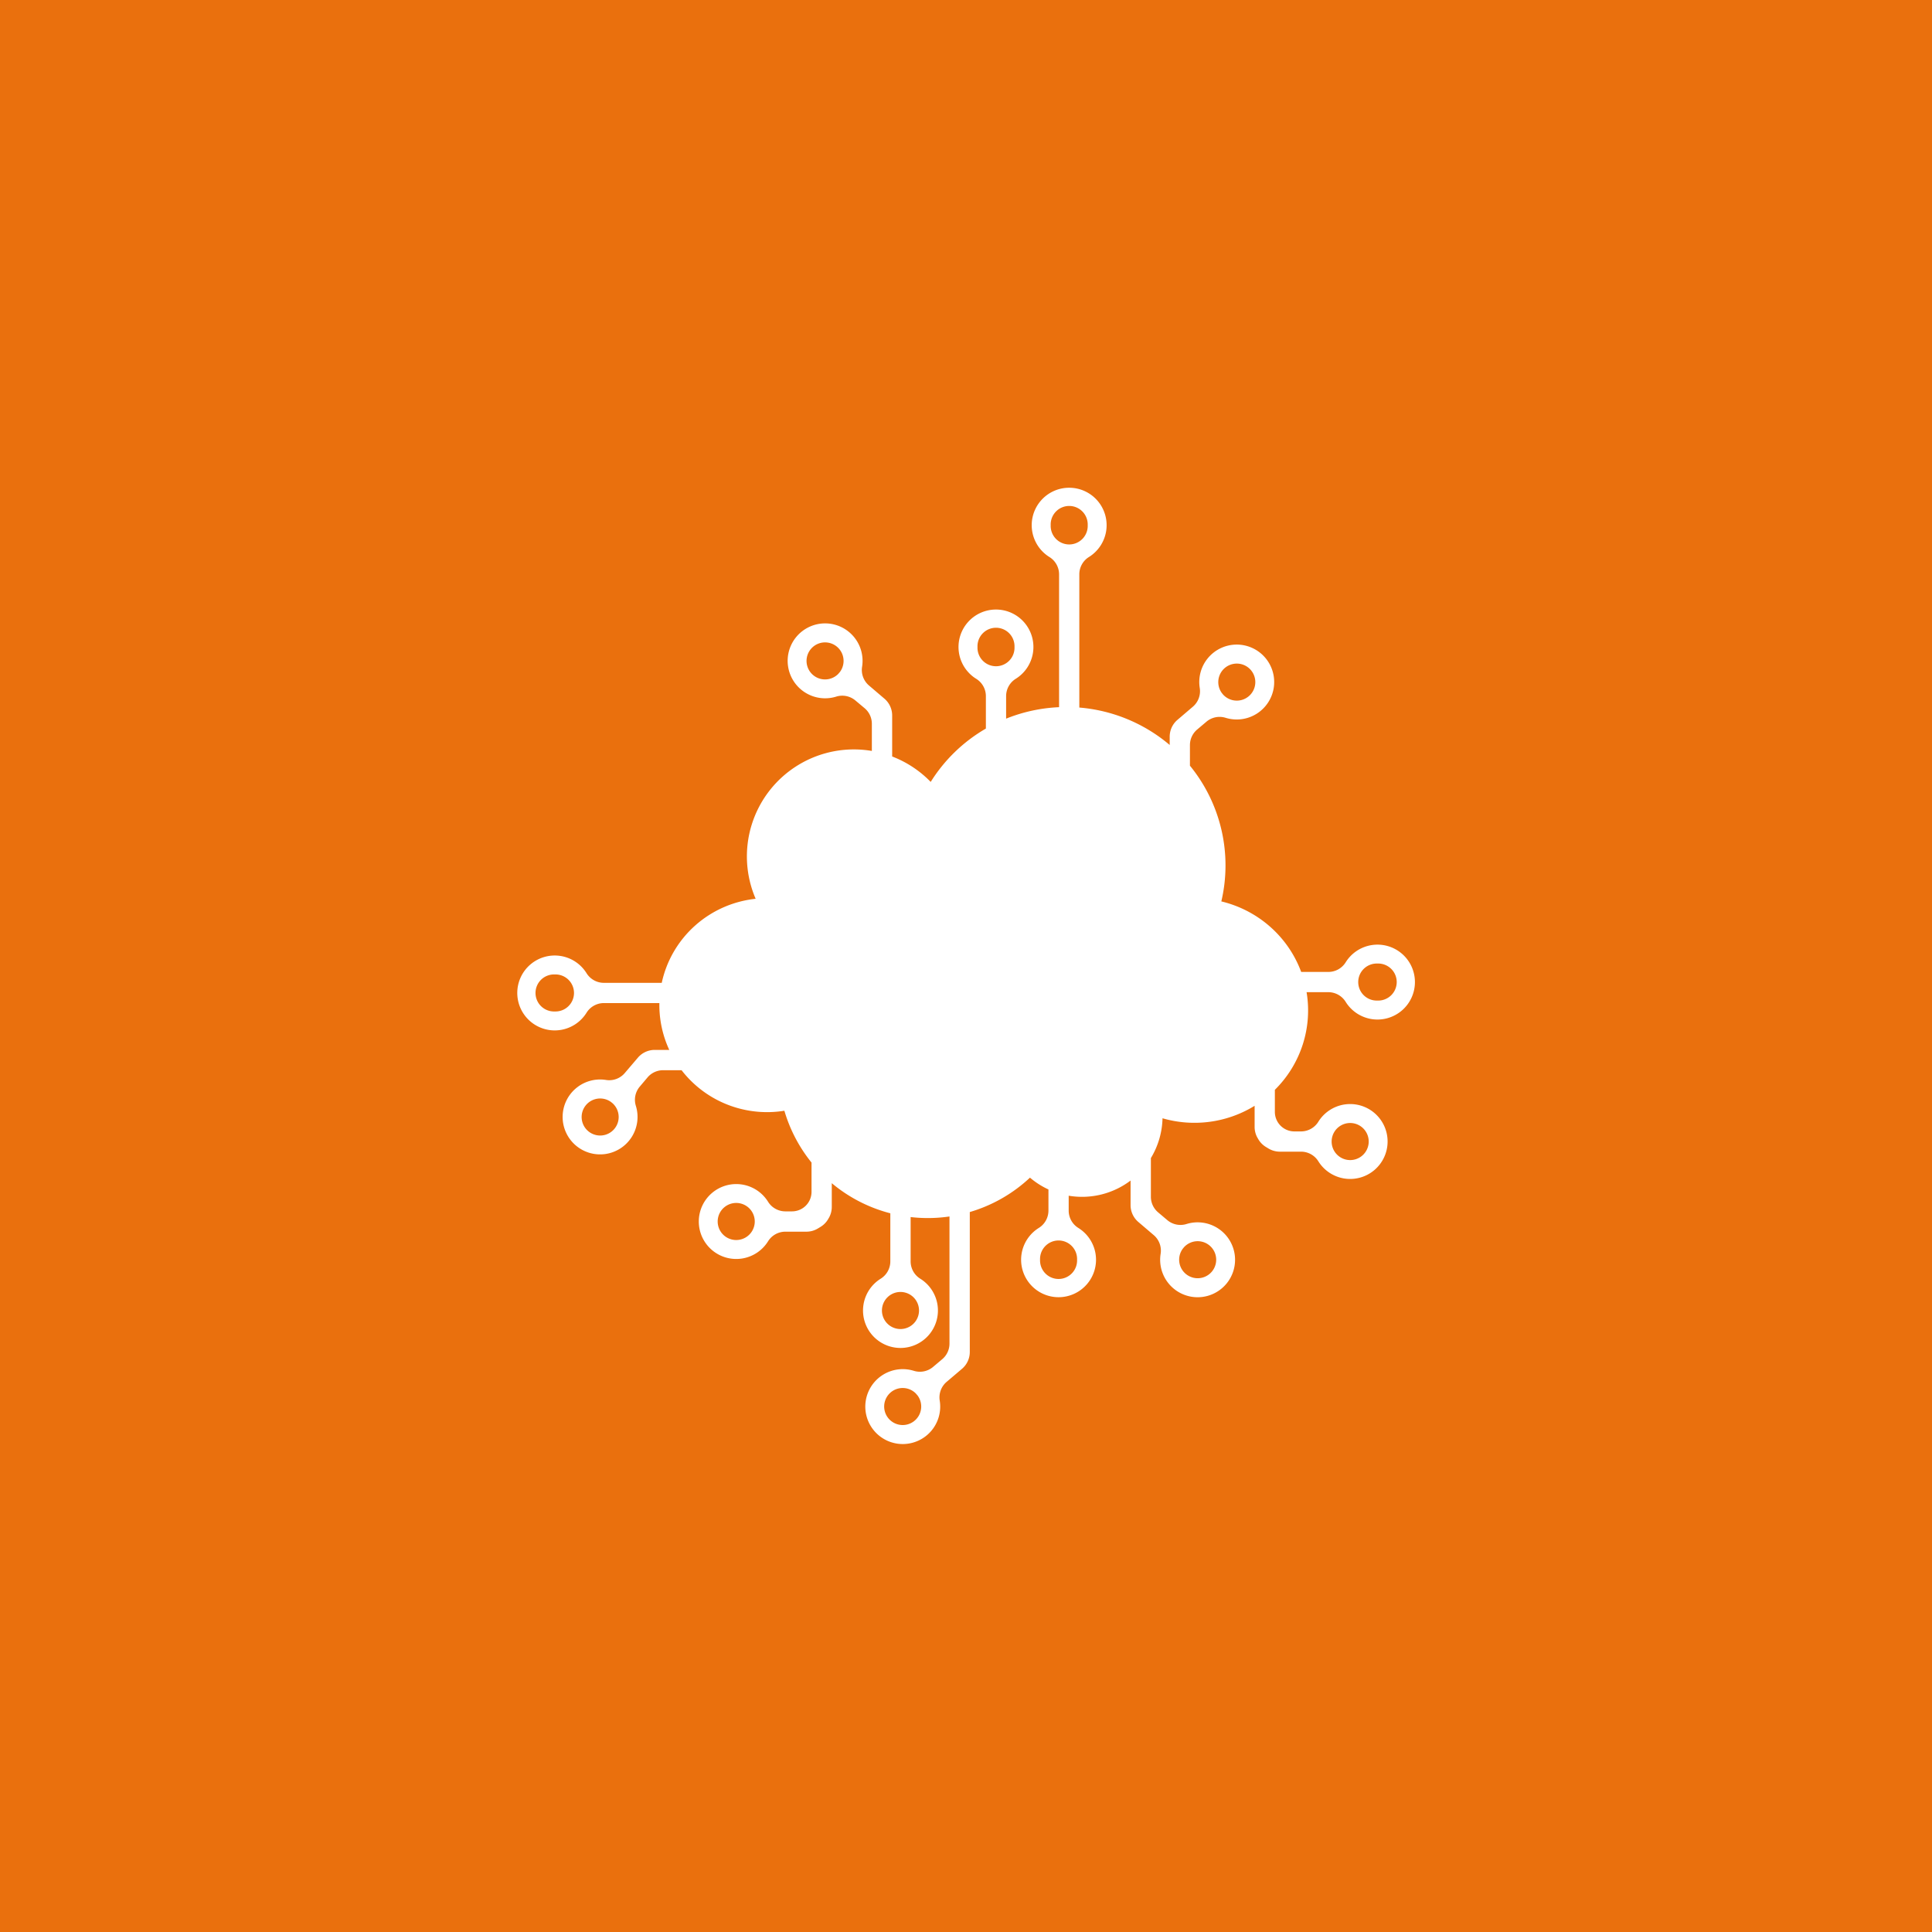 <?xml version="1.0" encoding="UTF-8" standalone="no"?>
<!DOCTYPE svg PUBLIC "-//W3C//DTD SVG 1.1//EN" "http://www.w3.org/Graphics/SVG/1.1/DTD/svg11.dtd">
<!-- Generiert durch Microsoft Visio, SVG Export Iot.svg template -->
<svg xmlns="http://www.w3.org/2000/svg" xmlns:xlink="http://www.w3.org/1999/xlink" xmlns:ev="http://www.w3.org/2001/xml-events"
		xmlns:v="http://schemas.microsoft.com/visio/2003/SVGExtensions/" width="3.937in" height="3.937in"
		viewBox="0 0 283.465 283.465" xml:space="preserve" color-interpolation-filters="sRGB" class="st3">
	<v:documentProperties v:langID="1031"/>

	<style type="text/css">
	<![CDATA[
		.st1 {fill:#ea700d;stroke:none;stroke-linecap:round;stroke-linejoin:round;stroke-width:0.75}
		.st2 {fill:#ffffff;stroke:#ffffff;stroke-linecap:round;stroke-linejoin:round;stroke-width:0.25}
		.st3 {fill:none;fill-rule:evenodd;font-size:12px;overflow:visible;stroke-linecap:square;stroke-miterlimit:3}
	]]>
	</style>

	<g v:mID="0" v:index="1" v:groupContext="foregroundPage">
		<title>template</title>
		<v:pageProperties v:drawingScale="1" v:pageScale="1" v:drawingUnits="19" v:shadowOffsetX="8.99998"
				v:shadowOffsetY="-8.99998"/>
		<v:layer v:name="Verbinder" v:index="0"/>
		<g id="shape1-1" v:mID="1" v:groupContext="shape" transform="translate(0,-0)">
			<title>Tabelle.2</title>
			<rect x="0" y="-0.035" width="283.5" height="283.5" class="st1"/>
		</g>
		<g id="shape64-3" v:mID="64" v:groupContext="shape" transform="translate(76.024,-71.722)">
			<title>Tabelle.64</title>
			<path d="M82.21 175.65 L82.21 155.99 A3.114 3.114 0 0 1 83.68 153.34 A5.37 5.37 -180 1 0 78.01 153.34 A3.114
						 3.114 0 0 1 79.49 155.99 L79.49 175.6 A23.259 23.105 -0 0 0 71.47 177.35 L71.47 173.85 A3.114 3.114
						 0 0 1 72.94 171.21 A5.37 5.37 -180 1 0 67.27 171.21 A3.114 3.114 0 0 1 68.75 173.85 L68.75 178.69
						 A23.259 23.105 -0 0 0 60.55 186.65 A15.571 15.571 -180 0 0 54.75 182.8 L54.75 176.69 A3.114 3.114
						 -180 0 0 53.65 174.32 L51.4 172.4 A3.114 3.114 0 0 1 50.34 169.53 A5.37 5.37 -180 1 0 46.63 173.81
						 A3.114 3.114 0 0 1 49.56 174.4 L50.91 175.53 A3.114 3.114 0 0 1 52.02 177.92 L52.02 182.05 A15.571
						 15.571 -180 0 0 35.03 203.7 A15.679 15.571 -0 0 0 21.17 216.05 L12.58 216.05 A3.114 3.114 0 0 1 9.93
						 214.58 A5.37 5.37 -180 1 0 9.93 220.24 A3.114 3.114 0 0 1 12.58 218.77 L20.85 218.77 A15.679
						 15.571 -0 0 0 22.37 225.89 L20.03 225.89 A3.114 3.114 -180 0 0 17.66 226.99 L15.74 229.24 A3.114
						 3.114 0 0 1 12.88 230.3 A5.37 5.37 -180 1 0 17.15 234.01 A3.114 3.114 0 0 1 17.74 231.08 L18.88
						 229.73 A3.114 3.114 0 0 1 21.26 228.62 L24.04 228.62 A15.679 15.571 -0 0 0 39.15 234.55 A21.799 21.799
						 -180 0 0 43.17 242.25 L43.17 246.59 A2.99 2.99 0 0 1 40.18 249.58 L39.2 249.58 A3.114 3.114 0
						 0 1 36.56 248.11 A5.37 5.37 -180 1 0 36.56 253.78 A3.114 3.114 0 0 1 39.2 252.31 L42.31 252.31
						 A3.114 3.114 -180 0 0 43.91 251.86 L44.29 251.63 A3.114 3.114 -180 0 0 45.42 250.45 L45.52 250.28
						 A3.114 3.114 -180 0 0 45.89 248.79 L45.89 245.05 A21.799 21.799 -180 0 0 54.73 249.64 L54.73 256.79
						 A3.114 3.114 0 0 1 53.26 259.44 A5.37 5.37 -180 1 0 58.93 259.44 A3.114 3.114 0 0 1 57.46
						 256.79 L57.46 250.15 A21.799 21.799 -180 0 0 63.41 250.06 L63.41 268.86 A3.114 3.114 0 0 1 62.3 271.24
						 L60.95 272.38 A3.114 3.114 0 0 1 58.02 272.97 A5.37 5.37 -180 1 0 61.73 277.24 A3.114 3.114
						 0 0 1 62.78 274.38 L65.04 272.46 A3.114 3.114 -180 0 0 66.14 270.09 L66.14 249.46 A21.799 21.799 -180
						 0 0 75.09 244.34 A11.678 11.678 -180 0 0 77.93 246.16 L77.93 249.35 A3.114 3.114 0 0 1 76.46 251.99
						 A5.37 5.37 -180 1 0 82.12 251.99 A3.114 3.114 0 0 1 80.65 249.35 L80.65 247.01 A11.678 11.678
						 -180 0 0 89.98 244.68 L89.98 248.55 A3.114 3.114 -180 0 0 91.08 250.92 L93.33 252.84 A3.114 3.114
						 0 0 1 94.39 255.7 A5.37 5.37 -180 1 0 98.1 251.43 A3.114 3.114 0 0 1 95.17 250.84 L93.82 249.7
						 A3.114 3.114 0 0 1 92.71 247.32 L92.71 241.6 A11.678 11.678 -180 0 0 94.42 235.63 A16.544 16.349 -0
						 0 0 108.18 233.74 L108.18 237.06 A3.114 3.114 -90 0 0 108.55 238.54 L108.65 238.71 A3.114 3.114
						 -180 0 0 109.78 239.9 L110.16 240.13 A3.114 3.114 -180 0 0 111.76 240.57 L114.87 240.57 A3.114 3.114
						 90 0 1 117.51 242.04 A5.37 5.37 -180 1 0 117.51 236.37 A3.114 3.114 90 0 1 114.87 237.85 L113.89
						 237.85 A2.99 2.99 0 0 1 110.9 234.86 L110.9 231.57 A16.544 16.349 -0 0 0 115.53 217.17 L118.88 217.17
						 A3.114 3.114 0 0 1 121.52 218.65 A5.37 5.37 -180 1 0 121.52 212.98 A3.114 3.114 0 0 1 118.88
						 214.45 L114.8 214.45 A16.544 16.349 -0 0 0 103.02 204.07 A23.259 23.105 -0 0 0 98.44 184.11 L98.44 181.03
						 A3.114 3.114 0 0 1 99.56 178.65 L100.91 177.51 A3.114 3.114 0 0 1 103.84 176.92 A5.37 5.37
						 -180 1 0 100.13 172.65 A3.114 3.114 0 0 1 99.07 175.51 L96.82 177.43 A3.114 3.114 -180 0 0 95.72
						 179.8 L95.72 181.3 A23.259 23.105 -0 0 0 82.21 175.65 ZM84.36 191.14 A1.005 1.005 0 0 1 84.46 191.14
						 L84.36 191.14 ZM47.3 170.4 L47.12 170.61 A1.557 1.557 0 0 1 47 170.74 A2.842 2.842 0 1 1 47.4 170.26
						 A1.557 1.557 0 0 1 47.3 170.4 ZM67.27 166.65 A2.842 2.842 -180 1 1 72.95 166.65 A2.842 2.842
						 -180 1 1 67.27 166.65 ZM78.01 148.78 A2.842 2.842 -180 1 1 83.69 148.78 A2.842 2.842 -180 1 1 78.01
						 148.78 ZM103.17 173.51 A1.557 1.557 0 0 1 103.07 173.37 A2.842 2.842 0 1 1 103.47 173.85 A1.557
						 1.557 0 0 1 103.35 173.73 L103.17 173.51 ZM126.08 212.97 A2.842 2.842 -90 1 1 126.08 218.65 A2.842
						 2.842 -90 1 1 126.08 212.97 ZM124.92 239.21 A2.842 2.842 0 1 1 119.23 239.21 A2.842 2.842 0 1
						 1 124.92 239.21 ZM97.43 254.84 L97.61 254.62 A1.557 1.557 0 0 1 97.73 254.5 A2.842 2.842 0 1 1 97.33
						 254.98 A1.557 1.557 0 0 1 97.43 254.84 ZM76.45 256.55 A2.842 2.842 -180 1 1 82.13 256.55 A2.842
						 2.842 -180 1 1 76.45 256.55 ZM58.69 276.38 A1.557 1.557 0 0 1 58.79 276.52 A2.842 2.842 0 1 1
						 58.39 276.04 A1.557 1.557 0 0 1 58.5 276.16 L58.69 276.38 ZM53.25 264 A2.842 2.842 -180 1 1 58.94
						 264 A2.842 2.842 -180 1 1 53.25 264 ZM29.15 250.94 A2.842 2.842 -180 1 1 34.84 250.94 A2.842 2.842
						 -180 1 1 29.15 250.94 ZM13.74 233.34 L13.96 233.52 A1.557 1.557 0 0 1 14.08 233.64 A2.842 2.842
						 0 1 1 13.6 233.24 A1.557 1.557 0 0 1 13.74 233.34 ZM5.37 214.57 A2.842 2.842 -90 1 1 5.37 220.25
						 A2.842 2.842 -90 1 1 5.37 214.57 Z" class="st2"/>
		</g>
	</g>
</svg>
